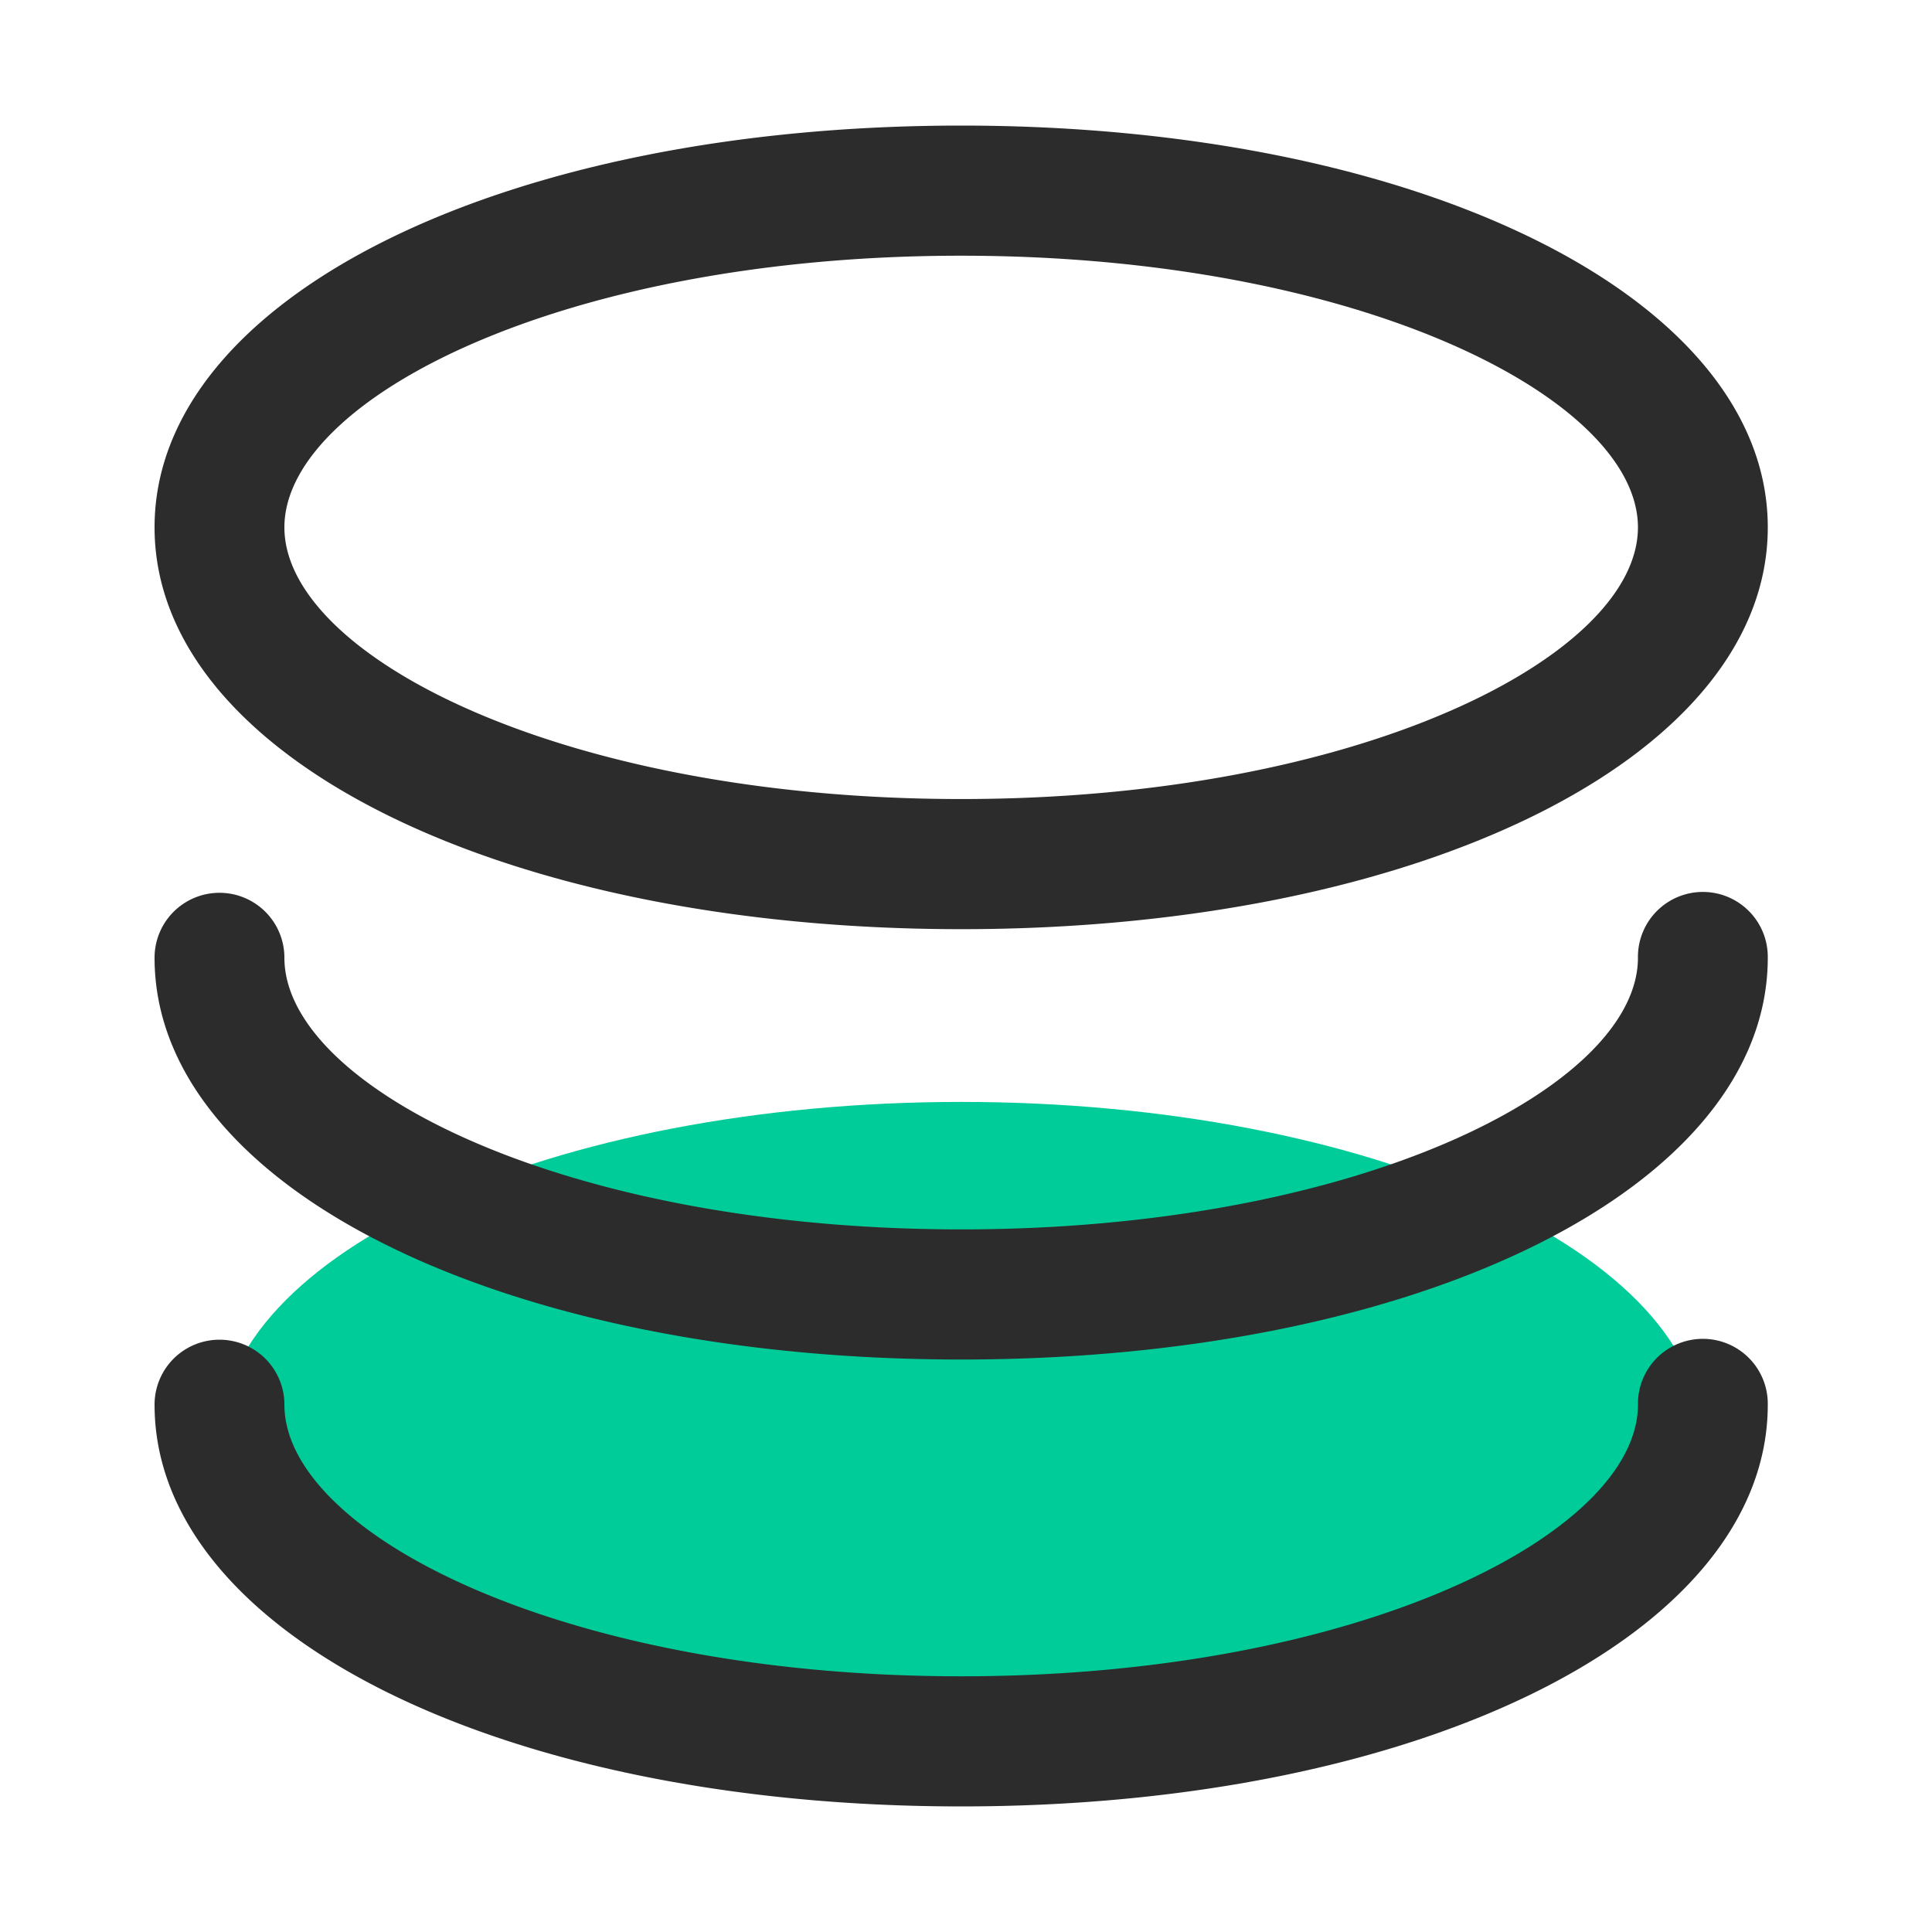 <?xml version="1.0" standalone="no"?><!DOCTYPE svg PUBLIC "-//W3C//DTD SVG 1.1//EN" "http://www.w3.org/Graphics/SVG/1.1/DTD/svg11.dtd"><svg t="1624477475184" class="icon" viewBox="0 0 1024 1024" version="1.1" xmlns="http://www.w3.org/2000/svg" p-id="3241" xmlns:xlink="http://www.w3.org/1999/xlink" width="400" height="400"><defs><style type="text/css"></style></defs><path d="M902.298 762.88c0 98.77-175.887 178.836-392.858 178.836S116.582 861.65 116.582 762.88s175.887-178.836 392.858-178.836 392.858 80.067 392.858 178.836z" fill="#00CC99" p-id="3242" data-spm-anchor-id="a313x.7781069.0.i8" class="selected"></path><path d="M509.44 492.477c-243.712 0-427.52-91.556-427.52-212.961S265.728 66.56 509.44 66.56 936.96 158.106 936.96 279.516s-183.808 212.961-427.52 212.961z m0-356.946c-211.389 0-358.702 75.884-358.702 143.985S298.051 423.506 509.44 423.506s358.702-75.889 358.702-143.99S720.829 135.532 509.44 135.532z m0 585.042c-243.712 0-427.52-91.556-427.52-212.961a34.406 34.406 0 1 1 68.818 0c0 68.096 147.313 143.99 358.702 143.99s358.702-75.889 358.702-143.99a34.412 34.412 0 1 1 68.818 0c0 121.405-183.808 212.961-427.52 212.961z m0 236.867C265.728 957.44 81.92 865.884 81.92 744.479a34.406 34.406 0 1 1 68.818 0c0 68.096 147.313 143.99 358.702 143.99s358.702-75.889 358.702-143.99a34.412 34.412 0 1 1 68.818 0C936.96 865.884 753.152 957.44 509.44 957.44z" fill="#2c2c2c" p-id="3243" data-spm-anchor-id="a313x.7781069.0.i7" class=""></path></svg>